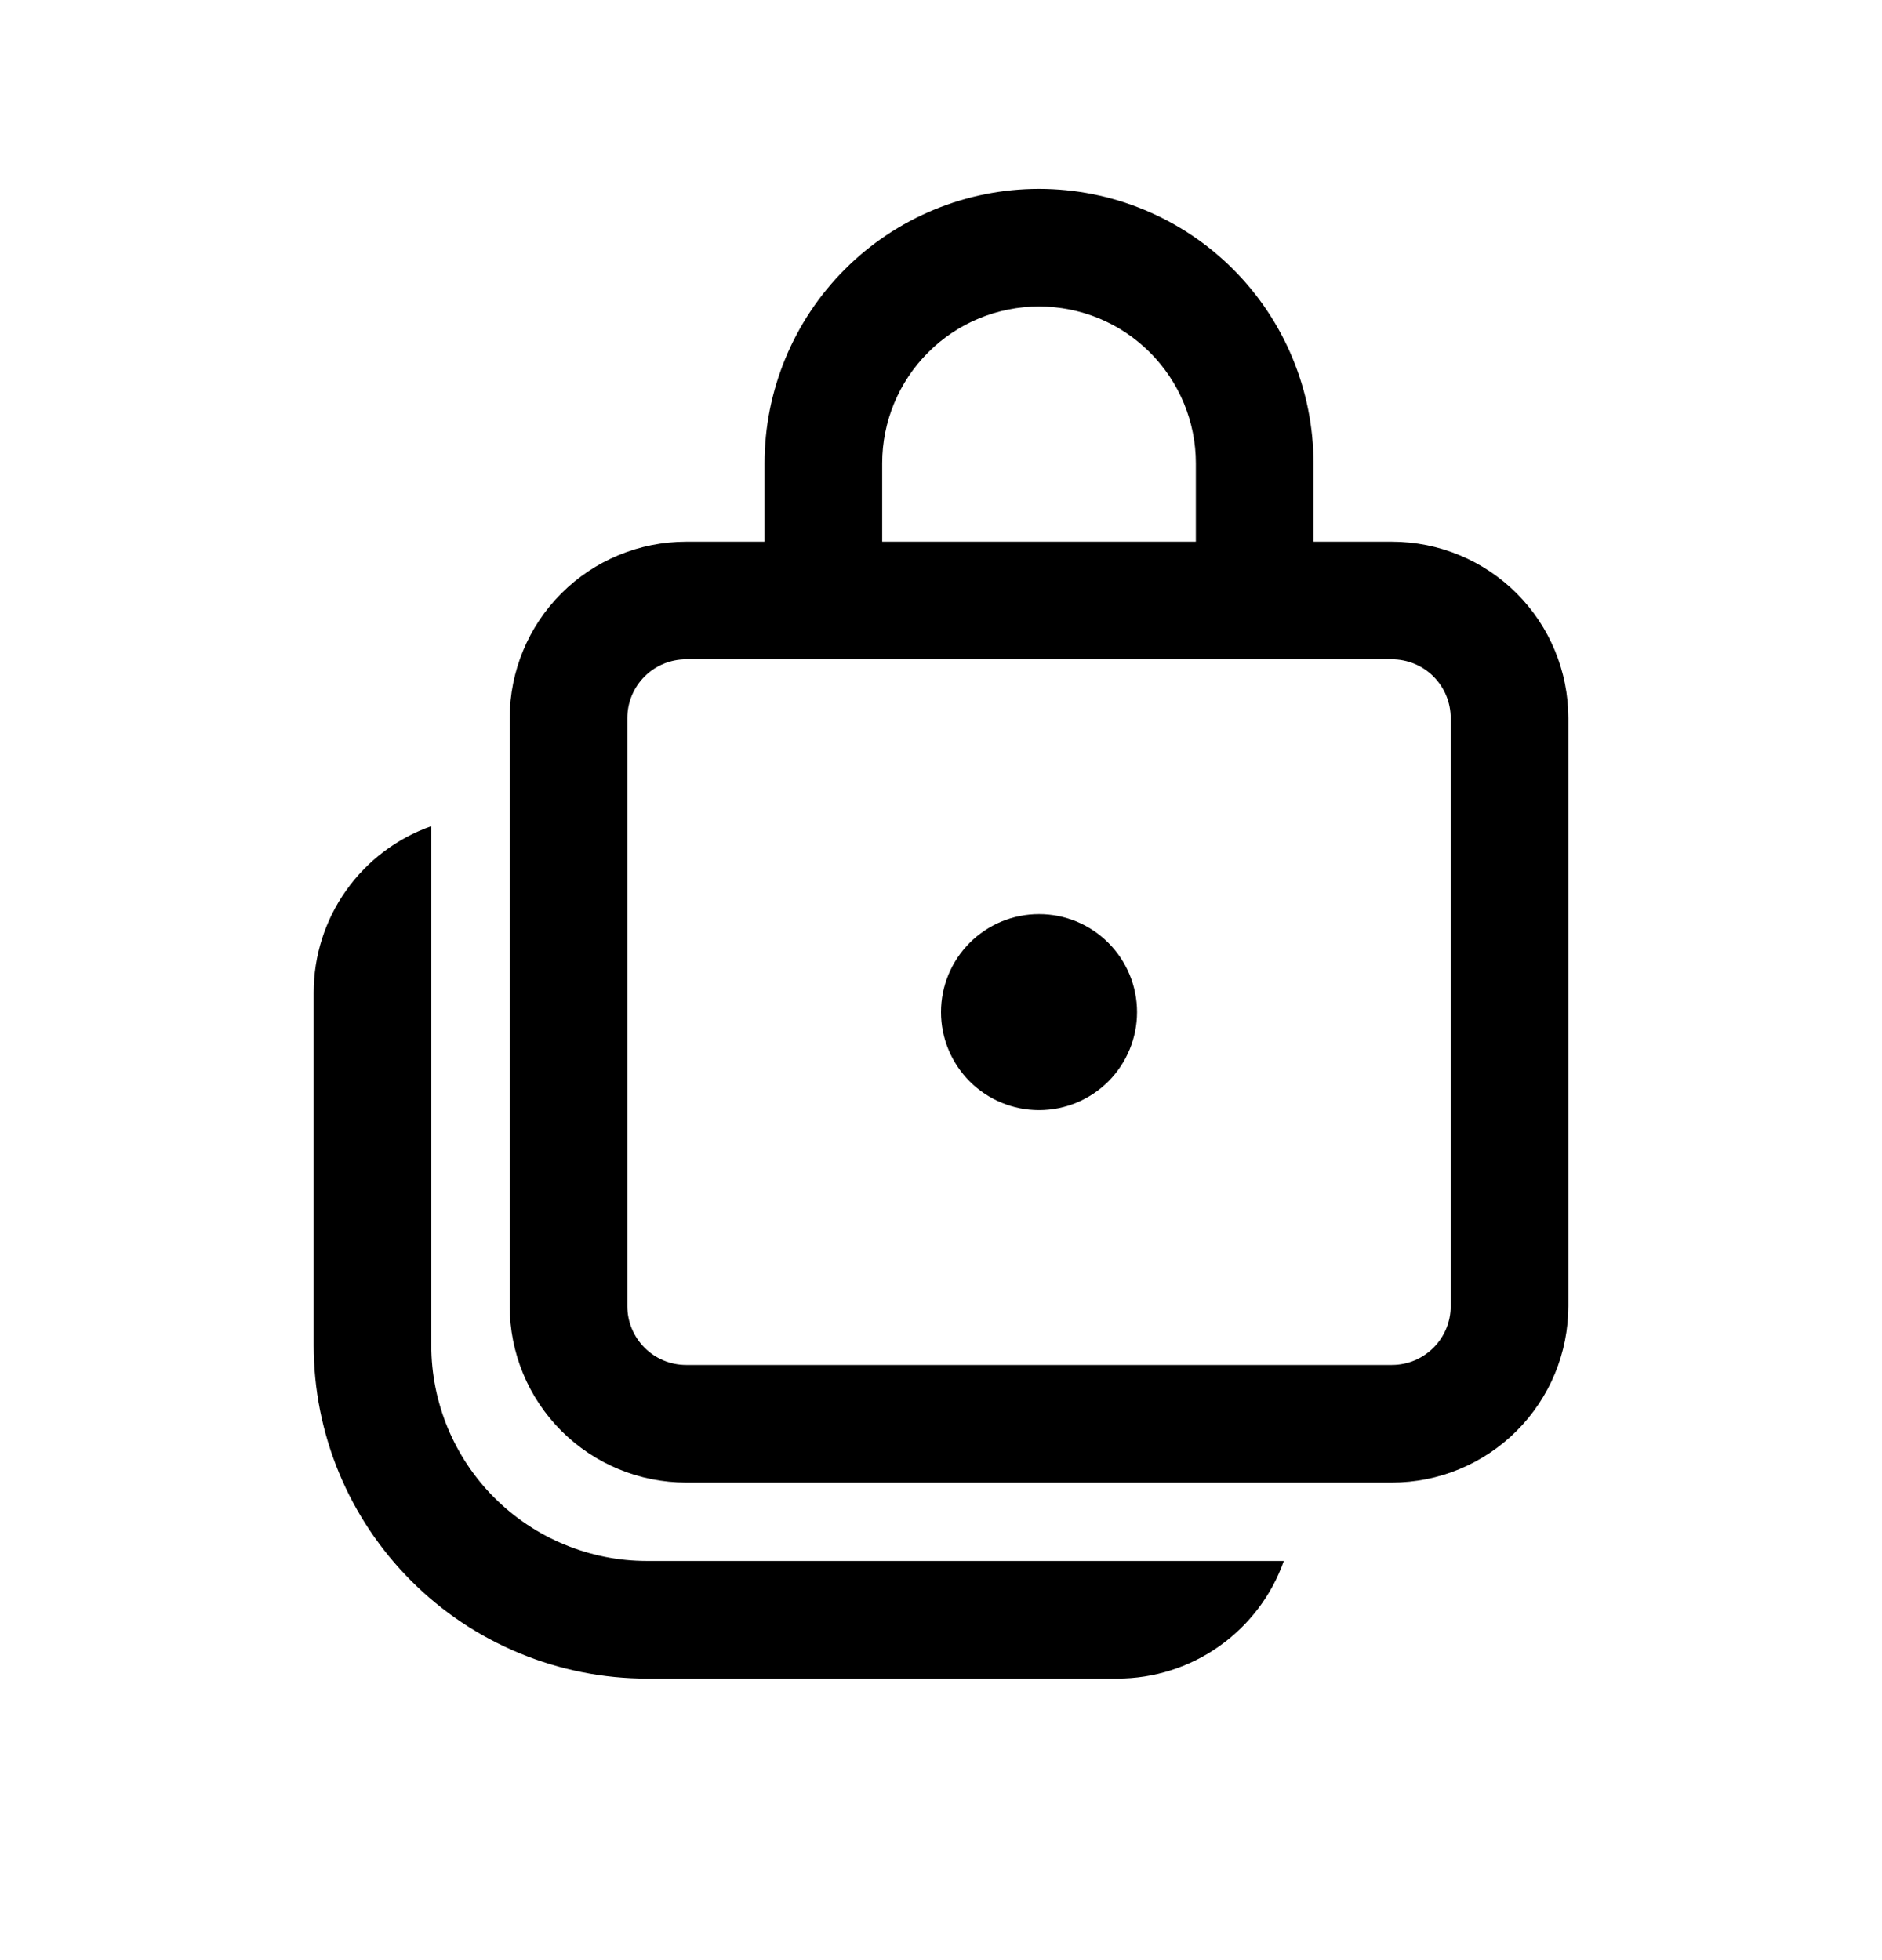 <svg width="24" height="25" viewBox="0 0 24 25" fill="none" xmlns="http://www.w3.org/2000/svg">
<g id="fluent:lock-multiple-24-regular">
<g id="Group">
<path id="Vector" d="M13.25 14.159C12.918 14.159 12.601 14.027 12.366 13.793C12.132 13.558 12 13.24 12 12.909C12 12.577 12.132 12.259 12.366 12.025C12.601 11.79 12.918 11.659 13.25 11.659C13.582 11.659 13.899 11.79 14.134 12.025C14.368 12.259 14.5 12.577 14.5 12.909C14.5 13.24 14.368 13.558 14.134 13.793C13.899 14.027 13.582 14.159 13.25 14.159Z" fill="black"/>
<path id="Vector_2" d="M16.75 5.909C16.75 4.98 16.381 4.09 15.725 3.434C15.069 2.777 14.178 2.409 13.25 2.409C12.322 2.409 11.431 2.777 10.775 3.434C10.119 4.09 9.75 4.98 9.75 5.909V6.909H8.75C8.153 6.909 7.581 7.146 7.159 7.568C6.737 7.99 6.5 8.562 6.5 9.159V16.659C6.5 17.256 6.737 17.828 7.159 18.25C7.581 18.672 8.153 18.909 8.75 18.909H17.75C18.347 18.909 18.919 18.672 19.341 18.25C19.763 17.828 20 17.256 20 16.659V9.159C20 8.562 19.763 7.99 19.341 7.568C18.919 7.146 18.347 6.909 17.75 6.909H16.75V5.909ZM11.25 5.909C11.25 5.378 11.461 4.87 11.836 4.495C12.211 4.119 12.72 3.909 13.25 3.909C13.78 3.909 14.289 4.119 14.664 4.495C15.039 4.87 15.25 5.378 15.25 5.909V6.909H11.25V5.909ZM18.5 9.159V16.659C18.5 17.073 18.164 17.409 17.75 17.409H8.75C8.551 17.409 8.36 17.33 8.22 17.189C8.079 17.048 8 16.858 8 16.659V9.159C8 8.96 8.079 8.769 8.22 8.628C8.36 8.488 8.551 8.409 8.75 8.409H17.75C17.949 8.409 18.14 8.488 18.28 8.628C18.421 8.769 18.5 8.96 18.5 9.159Z" fill="black"/>
<path id="Vector_3" d="M14.25 21.409C14.715 21.409 15.169 21.265 15.549 20.996C15.929 20.727 16.217 20.348 16.372 19.909H8.25C7.521 19.909 6.821 19.619 6.305 19.103C5.79 18.588 5.5 17.888 5.5 17.159V10.537C5.061 10.692 4.681 10.979 4.413 11.359C4.144 11.739 4 12.193 4 12.659V17.159C4 17.717 4.11 18.27 4.323 18.785C4.537 19.301 4.85 19.769 5.245 20.164C5.639 20.559 6.108 20.872 6.624 21.085C7.139 21.299 7.692 21.409 8.25 21.409H14.25Z" fill="black"/>
</g>
</g>
</svg>
